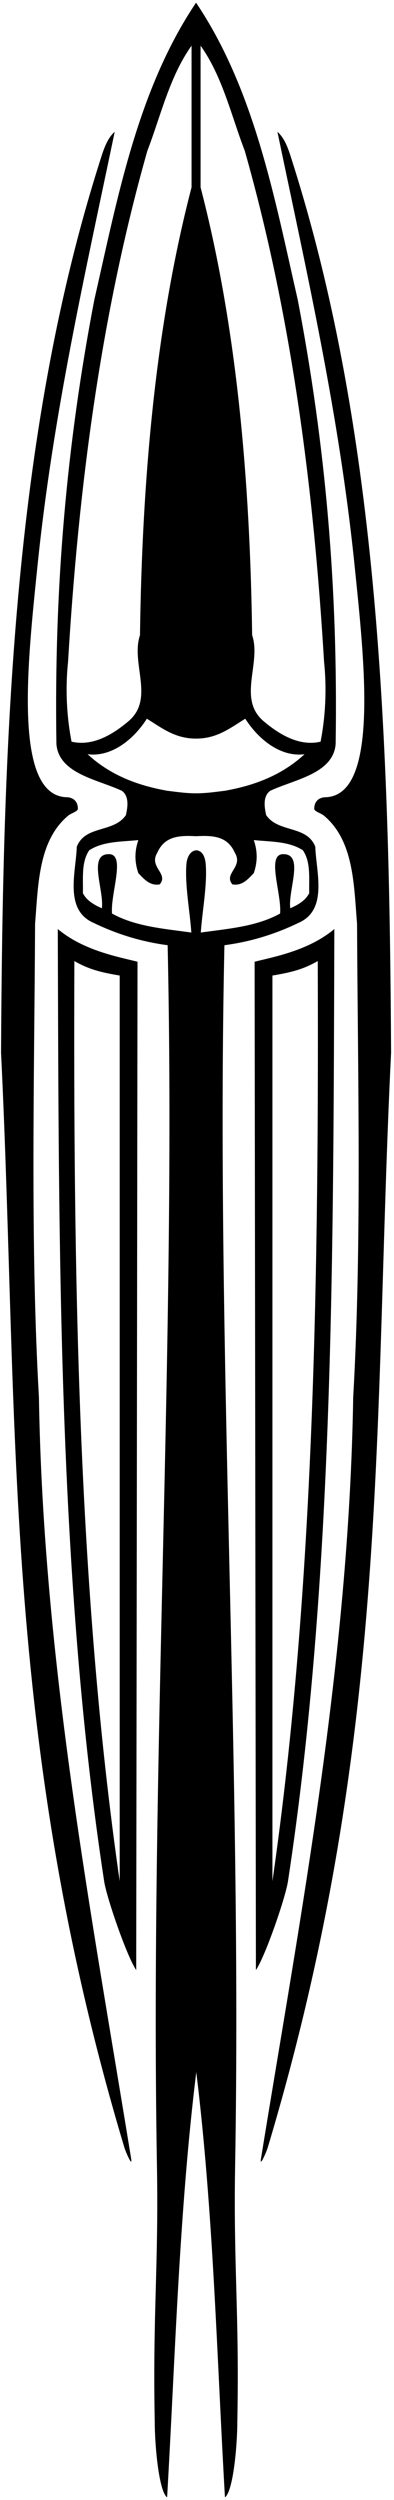 <?xml version="1.0" encoding="UTF-8"?>
<svg xmlns="http://www.w3.org/2000/svg" xmlns:xlink="http://www.w3.org/1999/xlink" width="105pt" height="665pt" viewBox="0 0 105 665" version="1.1">
<g id="surface1">
<path style=" stroke:none;fill-rule:nonzero;fill:rgb(0%,0%,0%);fill-opacity:1;" d="M 62.66 576.023 C 64.531 468.219 57.473 357.918 59.809 251.422 C 66.914 250.484 73.461 248.43 79.633 245.438 C 87.484 241.977 84.215 231.785 84.027 225.238 C 81.781 219.441 74.207 221.594 70.938 216.824 C 70.469 214.77 70 211.871 71.965 210.375 C 78.23 207.383 88.793 205.887 89.449 197.938 C 90.102 156.238 86.738 118.273 79.352 79.754 C 73.18 52.73 67.863 23.898 52.25 0.711 C 36.637 23.898 31.305 52.73 25.133 79.754 C 17.746 118.273 14.383 156.238 15.035 197.938 C 15.691 205.887 26.258 207.383 32.52 210.375 C 34.484 211.871 34.016 214.77 33.551 216.824 C 30.277 221.594 22.703 219.441 20.461 225.238 C 20.273 231.785 17 241.977 24.855 245.438 C 31.023 248.43 37.57 250.484 44.676 251.422 C 47.016 357.918 39.953 468.219 41.824 576.023 C 42.293 602.766 40.684 615.34 41.234 643.938 C 41.234 650.539 42.336 662.641 44.535 664.289 C 46.688 627.262 47.723 588.387 52.305 551.172 C 56.887 588.387 57.801 627.262 59.949 664.289 C 62.148 662.641 63.25 650.539 63.25 643.938 C 63.801 615.34 62.195 602.766 62.66 576.023 Z M 53.453 12.152 C 59.344 20.379 61.773 31.227 65.23 40.109 C 77.48 83.211 83.559 129.027 86.363 176.059 C 87.113 183.164 86.738 190.645 85.43 197.285 C 79.82 198.594 74.488 195.414 70.281 191.859 C 63.176 185.879 69.719 176.434 67.195 168.953 C 66.637 127.625 63.082 86.766 53.453 49.832 C 53.453 37.305 53.453 24.215 53.453 12.152 Z M 19.07 197.285 C 17.762 190.645 17.387 183.164 18.137 176.059 C 20.941 129.027 27.02 83.211 39.27 40.109 C 42.727 31.227 45.156 20.379 51.047 12.152 C 51.047 24.215 51.047 37.305 51.047 49.832 C 41.418 86.766 37.863 127.625 37.305 168.953 C 34.781 176.434 41.324 185.879 34.219 191.859 C 30.012 195.414 24.68 198.594 19.07 197.285 Z M 23.34 200.617 C 29.789 201.457 35.68 196.598 39.141 191.172 C 43.348 193.801 46.73 196.461 52.238 196.465 C 57.758 196.465 61.152 193.801 65.359 191.172 C 68.82 196.598 74.711 201.457 81.16 200.617 C 75.086 206.227 67.789 208.938 59.938 210.34 C 58.488 210.492 55.258 211.02 52.246 211.02 C 49.238 211.02 46.012 210.492 44.562 210.34 C 36.711 208.938 29.414 206.227 23.34 200.617 Z M 54.82 229.816 C 54.703 228.383 54.16 226.305 52.328 226.168 C 50.496 226.305 49.797 228.383 49.68 229.816 C 49.227 235.355 50.613 242.438 50.988 248.051 C 43.602 247.02 36.121 246.461 29.855 243 C 29.391 237.766 33.551 227.312 29.109 227.199 C 23.297 227.051 27.797 236.828 27.145 241.598 C 25.273 240.758 23.125 239.633 22.094 237.578 C 22.188 233.559 21.629 229.348 23.777 226.172 C 27.52 223.738 32.379 223.926 36.867 223.457 C 35.84 226.449 35.84 229.254 36.867 232.246 C 38.457 233.93 40.047 235.707 42.574 235.238 C 45.004 232.34 39.582 230.656 41.918 226.824 C 43.91 222.277 48.023 222.211 52.262 222.426 C 56.496 222.211 60.59 222.277 62.582 226.824 C 64.918 230.656 59.496 232.34 61.926 235.238 C 64.453 235.707 66.043 233.93 67.633 232.246 C 68.66 229.254 68.66 226.449 67.633 223.457 C 72.121 223.926 76.98 223.738 80.723 226.172 C 82.871 229.348 82.312 233.559 82.406 237.578 C 81.375 239.633 79.227 240.758 77.355 241.598 C 76.703 236.828 81.203 227.051 75.391 227.199 C 70.949 227.312 75.109 237.766 74.645 243 C 68.379 246.461 60.898 247.02 53.512 248.051 C 53.887 242.438 55.273 235.355 54.82 229.816 "/>
<path style=" stroke:none;fill-rule:nonzero;fill:rgb(0%,0%,0%);fill-opacity:1;" d="M 78.102 43.609 C 77.098 40.441 76.176 37.012 73.93 35.059 C 81.781 72.645 90.371 110.125 94.496 150.438 C 97.074 175.613 101.199 211.637 86.738 212.059 C 84.695 212.117 83.723 213.465 83.746 215.141 C 83.754 215.848 85.555 216.305 86.336 216.961 C 94.301 223.629 94.301 235.332 95.152 245.719 C 95.34 286.203 96.461 330.898 94.125 371.664 C 93.004 442.07 80.031 509.641 69.535 574.281 C 69.164 576.562 70.949 572.578 71.363 571.203 C 104.203 461.742 99.414 377.91 104.223 280.031 C 103.773 197.961 101.117 116.352 78.102 43.609 "/>
<path style=" stroke:none;fill-rule:nonzero;fill:rgb(0%,0%,0%);fill-opacity:1;" d="M 89.102 247.113 C 82.227 252.887 72.875 254.535 67.852 255.816 L 68.199 524.039 C 70.676 520.395 75.977 505.105 76.727 500.527 C 89.066 419.836 88.82 332.105 89.102 247.113 Z M 72.602 259.488 C 77.648 258.645 80.852 257.836 84.68 255.637 C 84.961 336.703 83.914 422.035 72.602 500.387 L 72.602 259.488 "/>
<path style=" stroke:none;fill-rule:nonzero;fill:rgb(0%,0%,0%);fill-opacity:1;" d="M 10.375 371.664 C 8.039 330.898 9.16 286.203 9.348 245.719 C 10.199 235.332 10.199 223.629 18.164 216.961 C 18.945 216.305 20.746 215.848 20.754 215.141 C 20.777 213.465 19.805 212.117 17.762 212.059 C 3.301 211.637 7.426 175.613 10 150.438 C 14.129 110.125 22.719 72.645 30.57 35.059 C 28.324 37.012 27.402 40.441 26.398 43.609 C 3.383 116.352 0.727 197.961 0.277 280.031 C 5.086 377.91 0.297 461.742 33.137 571.203 C 33.551 572.578 35.336 576.562 34.965 574.281 C 24.469 509.641 11.496 442.07 10.375 371.664 "/>
<path style=" stroke:none;fill-rule:nonzero;fill:rgb(0%,0%,0%);fill-opacity:1;" d="M 27.773 500.527 C 28.523 505.105 33.824 520.395 36.301 524.039 L 36.648 255.816 C 31.625 254.535 22.273 252.887 15.398 247.113 C 15.68 332.105 15.434 419.836 27.773 500.527 Z M 31.898 259.488 L 31.898 500.387 C 20.586 422.035 19.539 336.703 19.82 255.637 C 23.648 257.836 26.852 258.645 31.898 259.488 "/>
</g>
</svg>
